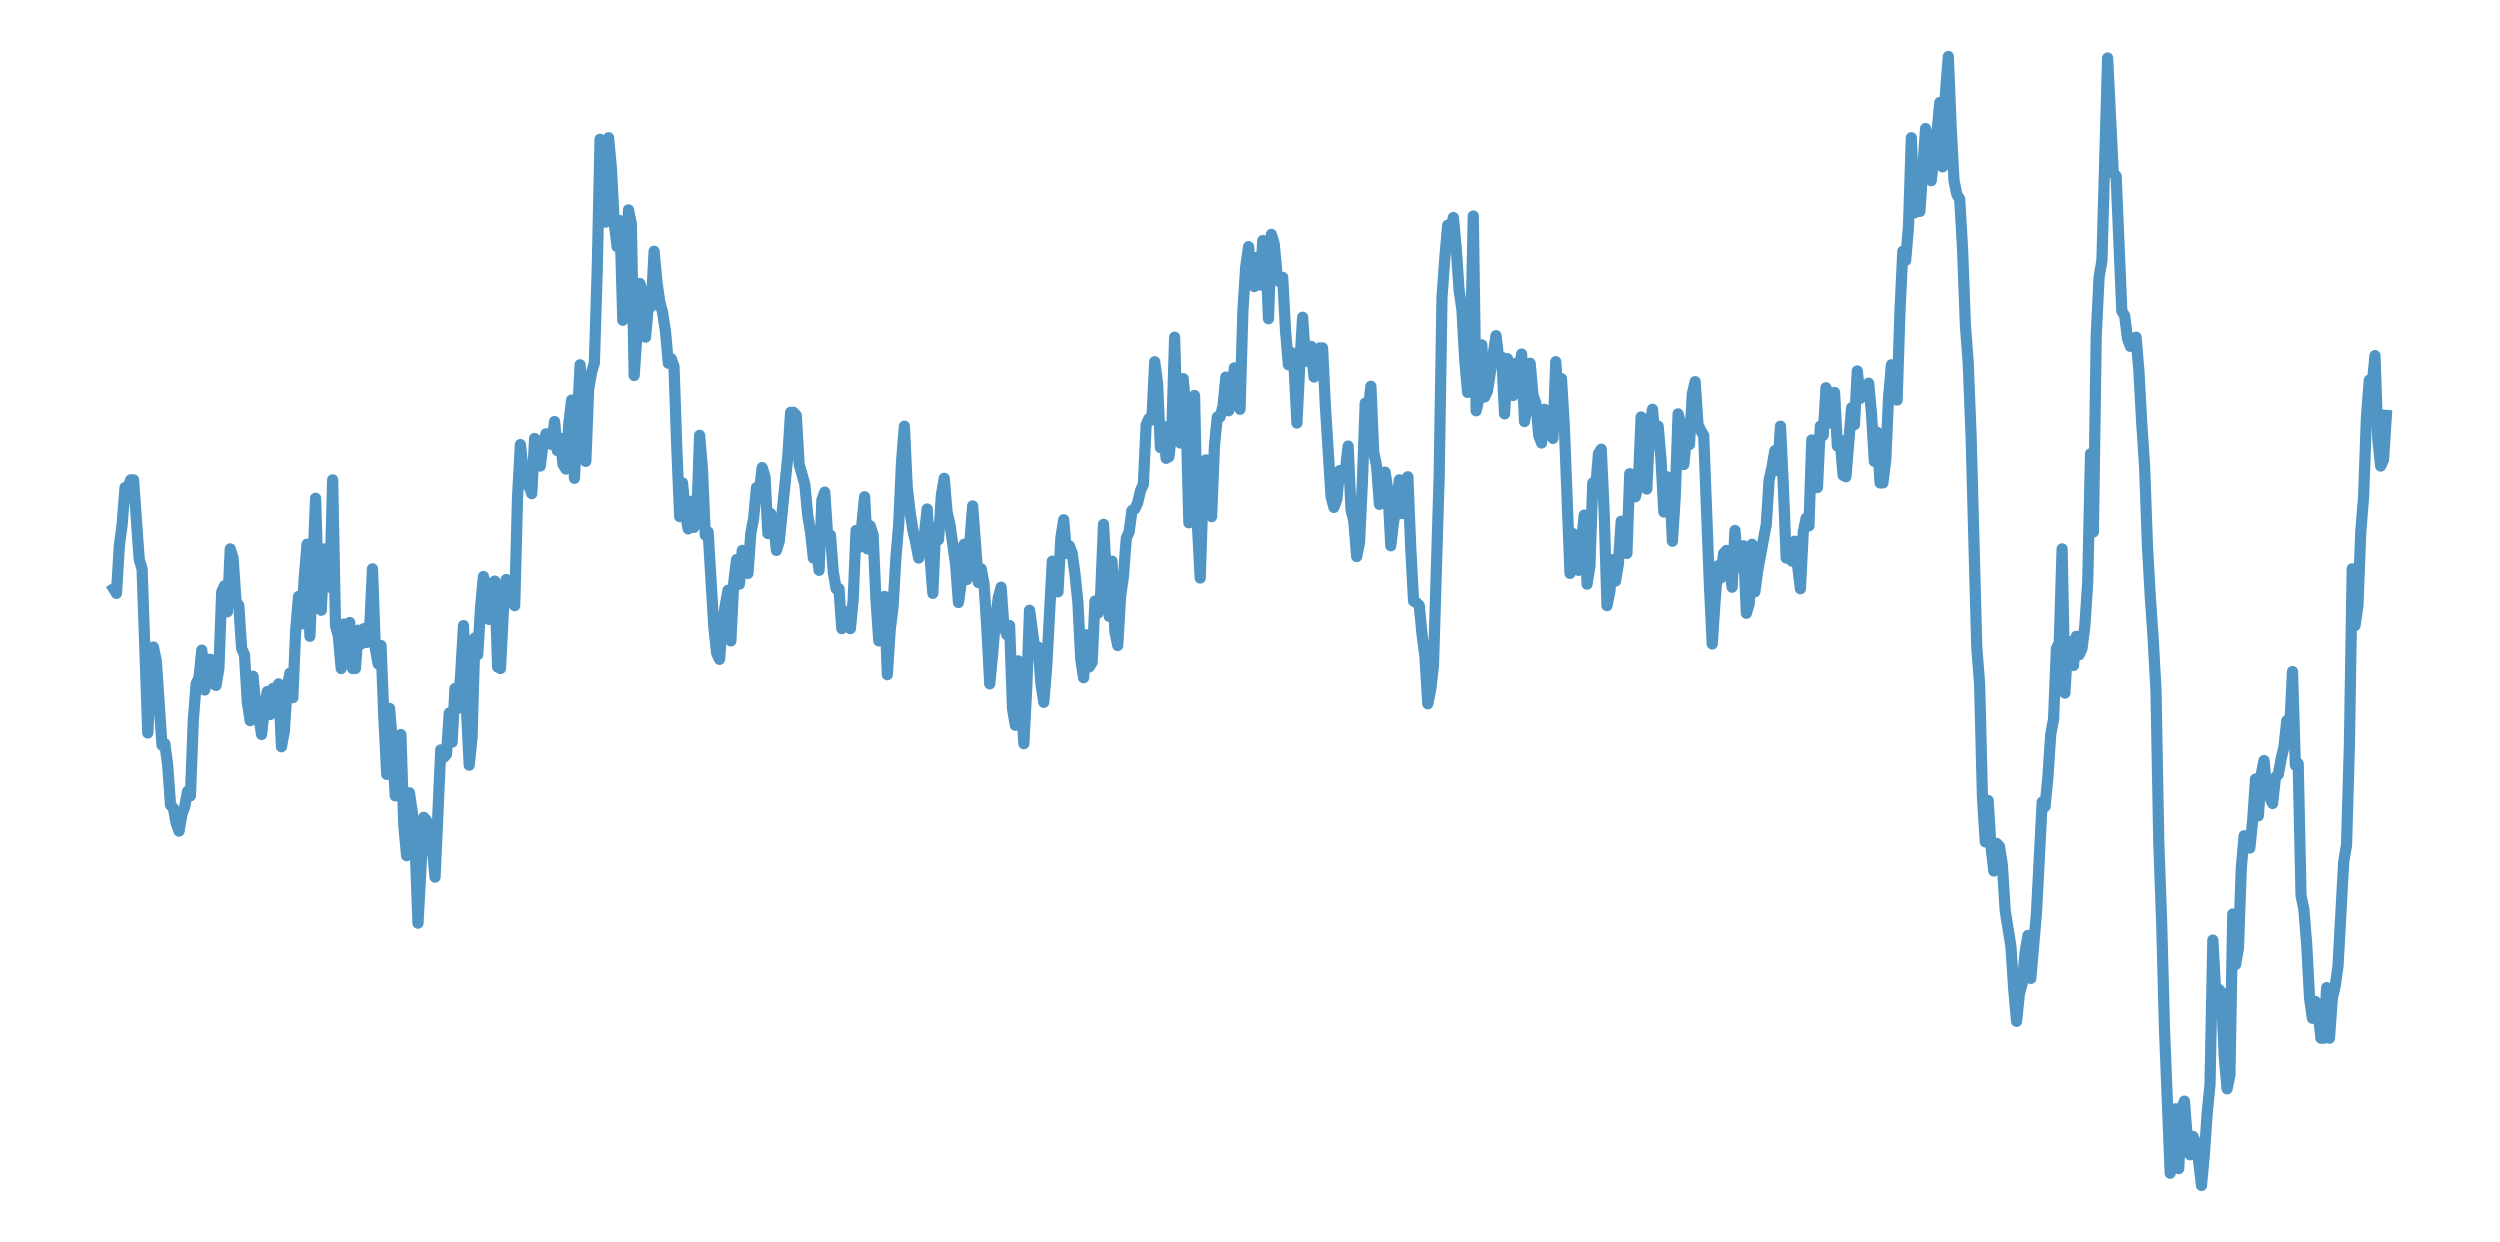 <?xml version="1.0" encoding="utf-8" standalone="no"?>
<!DOCTYPE svg PUBLIC "-//W3C//DTD SVG 1.1//EN"
  "http://www.w3.org/Graphics/SVG/1.1/DTD/svg11.dtd">
<svg xmlns:xlink="http://www.w3.org/1999/xlink" width="558pt" height="277.2pt" viewBox="0 0 558 277.2" xmlns="http://www.w3.org/2000/svg" version="1.1">
 <defs>
  <style type="text/css">*{stroke-linejoin: round; stroke-linecap: butt}</style>
 </defs>
 <g id="figure_1">
  <g id="patch_1">
   <path d="M 0 277.2 
L 558 277.2 
L 558 0 
L 0 0 
z
" style="fill: #ffffff"/>
  </g>
  <g id="axes_1">
   <g id="patch_2">
    <path d="M 0 277.2 
L 558 277.2 
L 558 0 
L 0 0 
z
" style="fill: #ffffff"/>
   </g>
   <g id="matplotlib.axis_1"/>
   <g id="matplotlib.axis_2"/>
   <g id="line2d_1">
    <path d="M 25.364 131.41 
L 25.999 132.437 
L 26.633 121.823 
L 27.268 117.029 
L 27.903 108.812 
L 28.538 108.812 
L 29.173 107.1 
L 29.808 107.1 
L 31.078 124.904 
L 31.712 126.959 
L 32.982 163.595 
L 33.617 151.611 
L 34.252 144.421 
L 34.887 147.502 
L 36.157 166.334 
L 36.792 165.991 
L 37.426 170.785 
L 38.061 179.687 
L 38.696 180.372 
L 39.331 183.796 
L 39.966 185.508 
L 40.601 181.741 
L 41.236 180.029 
L 41.871 176.605 
L 42.506 177.633 
L 43.14 160.855 
L 43.775 152.638 
L 44.41 151.268 
L 45.045 145.105 
L 45.68 154.008 
L 46.315 147.16 
L 46.95 147.16 
L 47.585 152.638 
L 48.219 152.98 
L 48.854 149.214 
L 49.489 132.095 
L 50.124 130.725 
L 50.759 136.546 
L 51.394 122.508 
L 52.029 124.562 
L 52.664 134.149 
L 53.299 135.176 
L 53.933 144.763 
L 54.568 146.133 
L 55.203 156.747 
L 55.838 160.855 
L 56.473 150.926 
L 57.108 157.774 
L 57.743 159.828 
L 58.378 163.937 
L 59.013 158.116 
L 59.647 154.35 
L 60.282 159.486 
L 60.917 153.665 
L 61.552 154.008 
L 62.187 152.638 
L 62.822 166.676 
L 63.457 163.252 
L 64.092 153.323 
L 64.726 150.241 
L 65.361 155.72 
L 65.996 140.654 
L 66.631 133.122 
L 67.266 139.285 
L 67.901 129.013 
L 68.536 121.48 
L 69.171 142.024 
L 70.44 111.209 
L 71.075 132.095 
L 71.71 136.203 
L 72.345 122.508 
L 72.98 124.904 
L 73.615 131.067 
L 74.25 107.1 
L 74.885 139.627 
L 75.52 142.024 
L 76.154 149.214 
L 76.789 139.285 
L 77.424 144.421 
L 78.059 138.942 
L 78.694 149.214 
L 79.329 149.214 
L 79.964 140.654 
L 80.599 143.736 
L 81.233 140.312 
L 81.868 143.393 
L 82.503 140.312 
L 83.138 126.959 
L 83.773 144.763 
L 84.408 148.187 
L 85.043 144.078 
L 85.678 160.171 
L 86.313 172.839 
L 86.947 158.116 
L 87.582 165.649 
L 88.217 177.633 
L 88.852 176.605 
L 89.487 163.937 
L 90.122 184.138 
L 90.757 190.986 
L 91.392 176.948 
L 92.027 181.399 
L 92.661 188.932 
L 93.296 206.051 
L 94.566 182.426 
L 95.201 183.111 
L 95.836 188.589 
L 96.471 188.932 
L 97.106 195.779 
L 98.375 167.361 
L 99.01 169.073 
L 99.645 168.388 
L 100.28 159.143 
L 100.915 165.649 
L 101.55 153.665 
L 102.185 158.116 
L 102.82 150.584 
L 103.454 139.627 
L 104.089 157.774 
L 104.724 170.785 
L 105.359 164.622 
L 105.994 142.366 
L 106.629 146.133 
L 107.264 135.518 
L 107.899 128.671 
L 108.534 131.067 
L 109.168 138.258 
L 109.803 130.383 
L 110.438 129.698 
L 111.073 148.872 
L 111.708 149.214 
L 112.343 136.546 
L 112.978 129.355 
L 113.613 133.464 
L 114.247 130.725 
L 114.882 135.176 
L 115.517 110.866 
L 116.152 99.225 
L 116.787 105.046 
L 117.422 108.127 
L 118.057 108.47 
L 118.692 110.182 
L 119.327 97.855 
L 119.961 101.622 
L 120.596 104.018 
L 121.231 98.883 
L 121.866 96.828 
L 122.501 97.171 
L 123.136 99.225 
L 123.771 94.089 
L 124.406 100.595 
L 125.041 97.855 
L 125.675 103.676 
L 126.31 104.703 
L 126.945 94.774 
L 127.58 89.296 
L 128.215 106.758 
L 129.485 81.421 
L 130.12 95.459 
L 130.754 102.991 
L 131.389 86.899 
L 132.024 83.133 
L 132.659 81.078 
L 133.294 60.535 
L 133.929 31.089 
L 134.564 48.893 
L 135.199 49.578 
L 135.834 30.747 
L 136.468 37.595 
L 137.103 49.921 
L 137.738 55.057 
L 138.373 49.236 
L 139.008 71.491 
L 139.643 70.464 
L 140.278 46.839 
L 140.913 49.921 
L 141.548 83.817 
L 142.182 74.573 
L 142.817 63.274 
L 143.452 65.328 
L 144.087 75.258 
L 144.722 68.067 
L 145.357 68.41 
L 145.992 56.084 
L 146.627 62.932 
L 147.261 67.383 
L 147.896 69.779 
L 148.531 73.888 
L 149.166 81.078 
L 149.801 80.051 
L 150.436 81.763 
L 151.071 100.252 
L 151.706 115.317 
L 152.341 107.785 
L 152.975 114.633 
L 153.61 118.057 
L 154.245 111.893 
L 154.88 117.714 
L 155.515 115.66 
L 156.15 97.171 
L 156.785 104.703 
L 157.42 119.426 
L 158.054 118.741 
L 159.324 139.97 
L 159.959 145.79 
L 160.594 147.16 
L 161.229 139.627 
L 161.864 135.176 
L 162.499 131.752 
L 163.134 143.051 
L 163.768 130.04 
L 164.403 124.904 
L 165.038 130.383 
L 165.673 122.85 
L 166.308 127.643 
L 166.943 127.986 
L 167.578 119.084 
L 168.213 115.66 
L 168.848 108.812 
L 169.482 109.839 
L 170.117 104.361 
L 170.752 106.415 
L 171.387 119.084 
L 172.022 114.633 
L 172.657 116.687 
L 173.292 122.85 
L 173.927 120.796 
L 175.831 101.964 
L 176.466 92.035 
L 177.101 92.035 
L 177.736 92.72 
L 178.371 103.676 
L 179.641 108.127 
L 180.275 114.975 
L 180.91 118.741 
L 181.545 124.562 
L 182.18 122.165 
L 182.815 127.301 
L 183.45 111.551 
L 184.085 109.839 
L 184.72 119.426 
L 185.355 119.426 
L 185.989 127.643 
L 186.624 131.41 
L 187.259 131.41 
L 187.894 140.312 
L 188.529 139.285 
L 189.164 136.546 
L 189.799 140.312 
L 190.434 133.807 
L 191.068 118.399 
L 191.703 122.165 
L 192.338 117.372 
L 192.973 110.866 
L 193.608 122.508 
L 194.243 117.372 
L 194.878 119.426 
L 195.513 133.807 
L 196.148 143.051 
L 196.782 133.807 
L 197.417 133.122 
L 198.052 150.584 
L 198.687 140.654 
L 199.322 135.518 
L 199.957 124.562 
L 200.592 117.029 
L 201.227 102.991 
L 201.862 95.116 
L 202.496 108.812 
L 203.131 114.29 
L 203.766 118.399 
L 204.401 121.138 
L 205.036 124.562 
L 205.671 120.796 
L 206.306 119.426 
L 206.941 113.605 
L 207.575 124.22 
L 208.21 132.437 
L 208.845 117.714 
L 209.48 120.453 
L 210.115 110.524 
L 210.75 106.758 
L 211.385 114.29 
L 212.02 117.029 
L 213.289 125.932 
L 213.924 134.491 
L 214.559 130.04 
L 215.194 121.48 
L 215.829 129.355 
L 217.099 112.921 
L 218.369 130.04 
L 219.003 126.959 
L 219.638 130.383 
L 220.273 140.312 
L 220.908 152.638 
L 221.543 146.133 
L 222.178 138.258 
L 222.813 133.464 
L 223.448 131.067 
L 224.082 139.97 
L 224.717 141.682 
L 225.352 139.627 
L 225.987 158.116 
L 226.622 161.883 
L 227.257 147.502 
L 227.892 155.377 
L 228.527 165.991 
L 229.162 153.665 
L 229.796 136.203 
L 231.066 145.448 
L 231.701 144.421 
L 232.336 152.638 
L 232.971 156.747 
L 233.606 149.214 
L 234.876 125.247 
L 235.51 127.986 
L 236.145 132.095 
L 236.78 120.111 
L 237.415 116.002 
L 238.05 123.535 
L 238.685 121.823 
L 239.32 123.535 
L 239.955 128.328 
L 240.589 134.491 
L 241.224 147.16 
L 241.859 151.268 
L 242.494 141.682 
L 243.129 148.872 
L 243.764 147.845 
L 244.399 134.149 
L 245.034 136.888 
L 245.669 132.437 
L 246.303 117.029 
L 246.938 128.671 
L 247.573 137.573 
L 248.208 125.247 
L 248.843 140.997 
L 249.478 144.078 
L 250.113 133.122 
L 250.748 128.671 
L 251.383 120.111 
L 252.017 118.741 
L 252.652 113.948 
L 253.287 113.605 
L 253.922 112.236 
L 254.557 109.497 
L 255.192 108.127 
L 255.827 94.774 
L 256.462 93.404 
L 257.096 93.747 
L 257.731 80.736 
L 258.366 85.529 
L 259.001 99.91 
L 259.636 95.116 
L 260.271 102.307 
L 260.906 101.964 
L 261.541 96.486 
L 262.176 75.258 
L 262.81 97.855 
L 263.445 98.883 
L 264.08 84.502 
L 264.715 91.692 
L 265.35 116.687 
L 265.985 100.252 
L 266.62 88.268 
L 267.255 117.029 
L 267.89 129.013 
L 268.524 109.497 
L 269.159 102.649 
L 269.794 111.551 
L 270.429 115.317 
L 271.064 99.567 
L 271.699 93.062 
L 272.334 93.062 
L 272.969 90.665 
L 273.603 84.16 
L 274.238 91.692 
L 274.873 88.953 
L 275.508 82.105 
L 276.143 87.584 
L 276.778 91.35 
L 277.413 69.437 
L 278.048 59.508 
L 278.683 55.057 
L 279.317 62.932 
L 279.952 63.959 
L 280.587 57.453 
L 281.222 63.616 
L 281.857 53.687 
L 282.492 55.399 
L 283.127 71.149 
L 283.762 52.317 
L 284.397 54.372 
L 285.031 61.22 
L 285.666 62.932 
L 286.301 61.904 
L 286.936 73.888 
L 287.571 81.421 
L 288.206 78.682 
L 288.841 81.763 
L 289.476 94.432 
L 290.11 81.421 
L 290.745 70.807 
L 291.38 80.051 
L 292.015 80.736 
L 292.65 77.312 
L 293.285 84.16 
L 293.92 79.366 
L 294.555 77.654 
L 295.19 77.654 
L 295.824 90.665 
L 297.094 110.866 
L 297.729 113.263 
L 298.364 111.551 
L 298.999 105.046 
L 299.634 106.758 
L 300.269 105.046 
L 300.904 99.567 
L 301.538 113.605 
L 302.173 116.345 
L 302.808 124.22 
L 303.443 121.138 
L 304.078 107.785 
L 304.713 89.98 
L 305.348 92.035 
L 305.983 86.214 
L 306.617 100.937 
L 307.252 104.018 
L 307.887 112.578 
L 308.522 109.497 
L 309.157 105.388 
L 309.792 109.497 
L 310.427 121.823 
L 311.062 116.345 
L 311.697 113.263 
L 312.331 107.1 
L 312.966 114.633 
L 313.601 107.1 
L 314.236 106.415 
L 314.871 122.165 
L 315.506 134.149 
L 316.141 134.491 
L 316.776 135.176 
L 317.411 141.682 
L 318.045 146.475 
L 318.68 157.089 
L 319.315 154.008 
L 319.95 148.529 
L 321.22 106.415 
L 321.855 66.355 
L 322.49 57.453 
L 323.124 50.263 
L 323.759 51.29 
L 324.394 48.551 
L 325.029 55.399 
L 325.664 64.643 
L 326.299 69.095 
L 326.934 80.393 
L 327.569 87.584 
L 328.204 77.997 
L 328.838 48.209 
L 329.473 91.692 
L 330.108 88.953 
L 330.743 76.97 
L 331.378 88.611 
L 332.013 87.241 
L 333.918 74.915 
L 334.552 80.393 
L 335.187 79.709 
L 335.822 92.377 
L 336.457 80.051 
L 337.092 87.584 
L 337.727 88.268 
L 338.362 81.078 
L 338.997 83.475 
L 339.631 79.024 
L 340.266 94.089 
L 340.901 90.323 
L 341.536 81.078 
L 342.171 88.268 
L 342.806 89.98 
L 343.441 97.171 
L 344.076 98.883 
L 344.711 91.35 
L 345.345 91.692 
L 345.98 94.432 
L 346.615 97.855 
L 347.25 80.736 
L 347.885 91.692 
L 348.52 84.502 
L 349.155 95.116 
L 350.425 127.986 
L 351.059 119.084 
L 351.694 120.796 
L 352.329 127.301 
L 353.599 114.975 
L 354.234 130.383 
L 354.869 126.274 
L 355.504 107.785 
L 356.138 109.154 
L 356.773 101.279 
L 357.408 100.252 
L 358.043 114.29 
L 358.678 135.176 
L 359.313 132.095 
L 359.948 124.904 
L 360.583 129.698 
L 361.218 125.932 
L 361.852 116.345 
L 362.487 120.796 
L 363.122 123.535 
L 363.757 105.73 
L 364.392 110.182 
L 365.027 110.866 
L 365.662 108.127 
L 366.297 93.062 
L 366.932 106.073 
L 367.566 109.154 
L 368.201 95.459 
L 368.836 91.35 
L 369.471 99.225 
L 370.106 95.116 
L 370.741 102.649 
L 371.376 114.29 
L 372.011 106.415 
L 372.645 107.1 
L 373.28 120.796 
L 373.915 110.866 
L 374.55 92.377 
L 375.185 94.774 
L 375.82 103.676 
L 376.455 97.513 
L 377.09 99.225 
L 377.725 87.926 
L 378.359 85.187 
L 378.994 94.774 
L 379.629 96.143 
L 380.264 97.171 
L 381.534 130.383 
L 382.169 143.736 
L 382.804 134.149 
L 383.439 126.274 
L 384.073 129.013 
L 384.708 123.535 
L 385.343 122.85 
L 385.978 126.616 
L 386.613 131.067 
L 387.248 118.399 
L 387.883 126.616 
L 388.518 122.508 
L 389.152 121.823 
L 389.787 136.888 
L 390.422 134.834 
L 391.057 121.48 
L 391.692 132.095 
L 392.327 127.301 
L 394.232 117.029 
L 394.866 107.1 
L 395.501 104.361 
L 396.136 100.595 
L 396.771 105.046 
L 397.406 95.116 
L 398.041 108.47 
L 398.676 124.562 
L 399.311 122.85 
L 399.945 125.247 
L 400.58 120.796 
L 401.85 131.41 
L 402.485 118.741 
L 403.12 115.66 
L 403.755 117.372 
L 404.39 98.198 
L 405.025 106.073 
L 405.659 108.812 
L 406.294 95.116 
L 406.929 97.171 
L 407.564 86.557 
L 408.199 94.432 
L 408.834 91.692 
L 409.469 87.584 
L 410.104 99.567 
L 410.739 98.198 
L 411.373 106.073 
L 412.008 106.415 
L 413.278 91.008 
L 413.913 94.774 
L 414.548 82.79 
L 415.183 88.953 
L 415.818 86.557 
L 416.452 87.926 
L 417.087 85.529 
L 417.722 92.377 
L 418.357 102.991 
L 418.992 96.486 
L 419.627 107.785 
L 420.262 107.785 
L 420.897 102.649 
L 421.532 88.611 
L 422.166 81.421 
L 422.801 87.584 
L 423.436 89.296 
L 424.071 69.437 
L 424.706 56.084 
L 425.341 58.138 
L 425.976 50.605 
L 426.611 30.747 
L 427.246 47.524 
L 427.88 47.182 
L 428.515 47.182 
L 429.785 28.692 
L 430.42 32.116 
L 431.055 40.334 
L 431.69 34.171 
L 432.325 29.72 
L 432.959 22.872 
L 433.594 37.252 
L 434.229 20.817 
L 434.864 12.6 
L 435.499 28.35 
L 436.134 40.334 
L 436.769 43.415 
L 437.404 44.442 
L 438.039 55.399 
L 438.673 72.518 
L 439.308 81.078 
L 439.943 97.171 
L 441.213 144.421 
L 441.848 152.638 
L 442.483 177.975 
L 443.118 187.904 
L 443.753 178.66 
L 444.387 188.932 
L 445.022 194.41 
L 445.657 188.247 
L 446.292 188.932 
L 446.927 193.04 
L 447.562 203.312 
L 448.832 211.187 
L 449.466 220.774 
L 450.101 227.964 
L 450.736 221.801 
L 451.371 219.404 
L 452.006 212.557 
L 452.641 208.79 
L 453.276 218.377 
L 454.546 203.654 
L 455.815 179.002 
L 456.45 180.029 
L 457.085 173.524 
L 457.72 163.937 
L 458.355 160.513 
L 458.99 144.763 
L 459.625 143.393 
L 460.26 122.508 
L 460.894 154.692 
L 461.529 143.051 
L 462.164 144.078 
L 462.799 148.529 
L 463.434 142.024 
L 464.069 146.133 
L 464.704 144.763 
L 465.339 139.627 
L 465.973 130.04 
L 466.608 101.279 
L 467.243 118.741 
L 467.878 74.915 
L 468.513 61.904 
L 469.148 58.138 
L 470.418 12.942 
L 471.687 38.622 
L 472.322 39.307 
L 473.592 69.437 
L 474.227 70.464 
L 474.862 75.6 
L 475.497 77.312 
L 476.132 75.6 
L 476.767 75.258 
L 477.401 82.79 
L 478.036 94.432 
L 478.671 104.018 
L 479.306 121.823 
L 479.941 133.122 
L 480.576 142.366 
L 481.211 154.008 
L 481.846 188.247 
L 482.48 205.709 
L 483.115 229.676 
L 484.385 261.861 
L 485.02 256.725 
L 485.655 247.48 
L 486.29 260.834 
L 486.925 247.48 
L 487.56 245.768 
L 488.194 253.986 
L 488.829 257.752 
L 489.464 253.643 
L 490.099 255.013 
L 490.734 259.122 
L 491.369 264.6 
L 492.004 257.752 
L 492.639 248.508 
L 493.274 242.002 
L 493.908 209.817 
L 494.543 221.459 
L 495.178 220.774 
L 495.813 221.459 
L 496.448 235.839 
L 497.083 243.029 
L 497.718 239.948 
L 498.353 203.997 
L 498.987 215.296 
L 499.622 211.529 
L 500.257 193.725 
L 500.892 186.535 
L 501.527 188.589 
L 502.162 189.274 
L 502.797 183.111 
L 503.432 173.866 
L 504.067 182.084 
L 504.701 172.839 
L 505.336 169.758 
L 505.971 176.948 
L 506.606 177.975 
L 507.241 179.345 
L 507.876 173.524 
L 508.511 172.839 
L 509.146 169.415 
L 509.781 166.676 
L 510.415 160.855 
L 511.05 162.91 
L 511.685 149.899 
L 512.32 170.785 
L 512.955 170.442 
L 513.59 199.888 
L 514.225 202.97 
L 514.86 210.845 
L 515.494 222.828 
L 516.129 227.279 
L 516.764 223.513 
L 517.399 225.91 
L 518.034 231.73 
L 518.669 231.73 
L 519.304 220.432 
L 519.939 231.73 
L 520.574 222.828 
L 521.208 220.089 
L 521.843 215.638 
L 523.113 192.355 
L 523.748 188.589 
L 524.383 166.334 
L 525.018 126.959 
L 525.653 139.627 
L 526.288 135.176 
L 526.922 118.741 
L 527.557 110.866 
L 528.192 93.062 
L 528.827 84.845 
L 529.462 85.872 
L 530.097 79.366 
L 530.732 98.198 
L 531.367 104.018 
L 532.001 102.649 
L 532.636 92.72 
L 532.636 92.72 
" clip-path="url(#pecd5bd2970)" style="fill: none; stroke: #5095c4; stroke-width: 2.5; stroke-linecap: square"/>
   </g>
  </g>
 </g>
 <defs>
  <clipPath id="pecd5bd2970">
   <rect x="0" y="0" width="558" height="277.2"/>
  </clipPath>
 </defs>
</svg>
